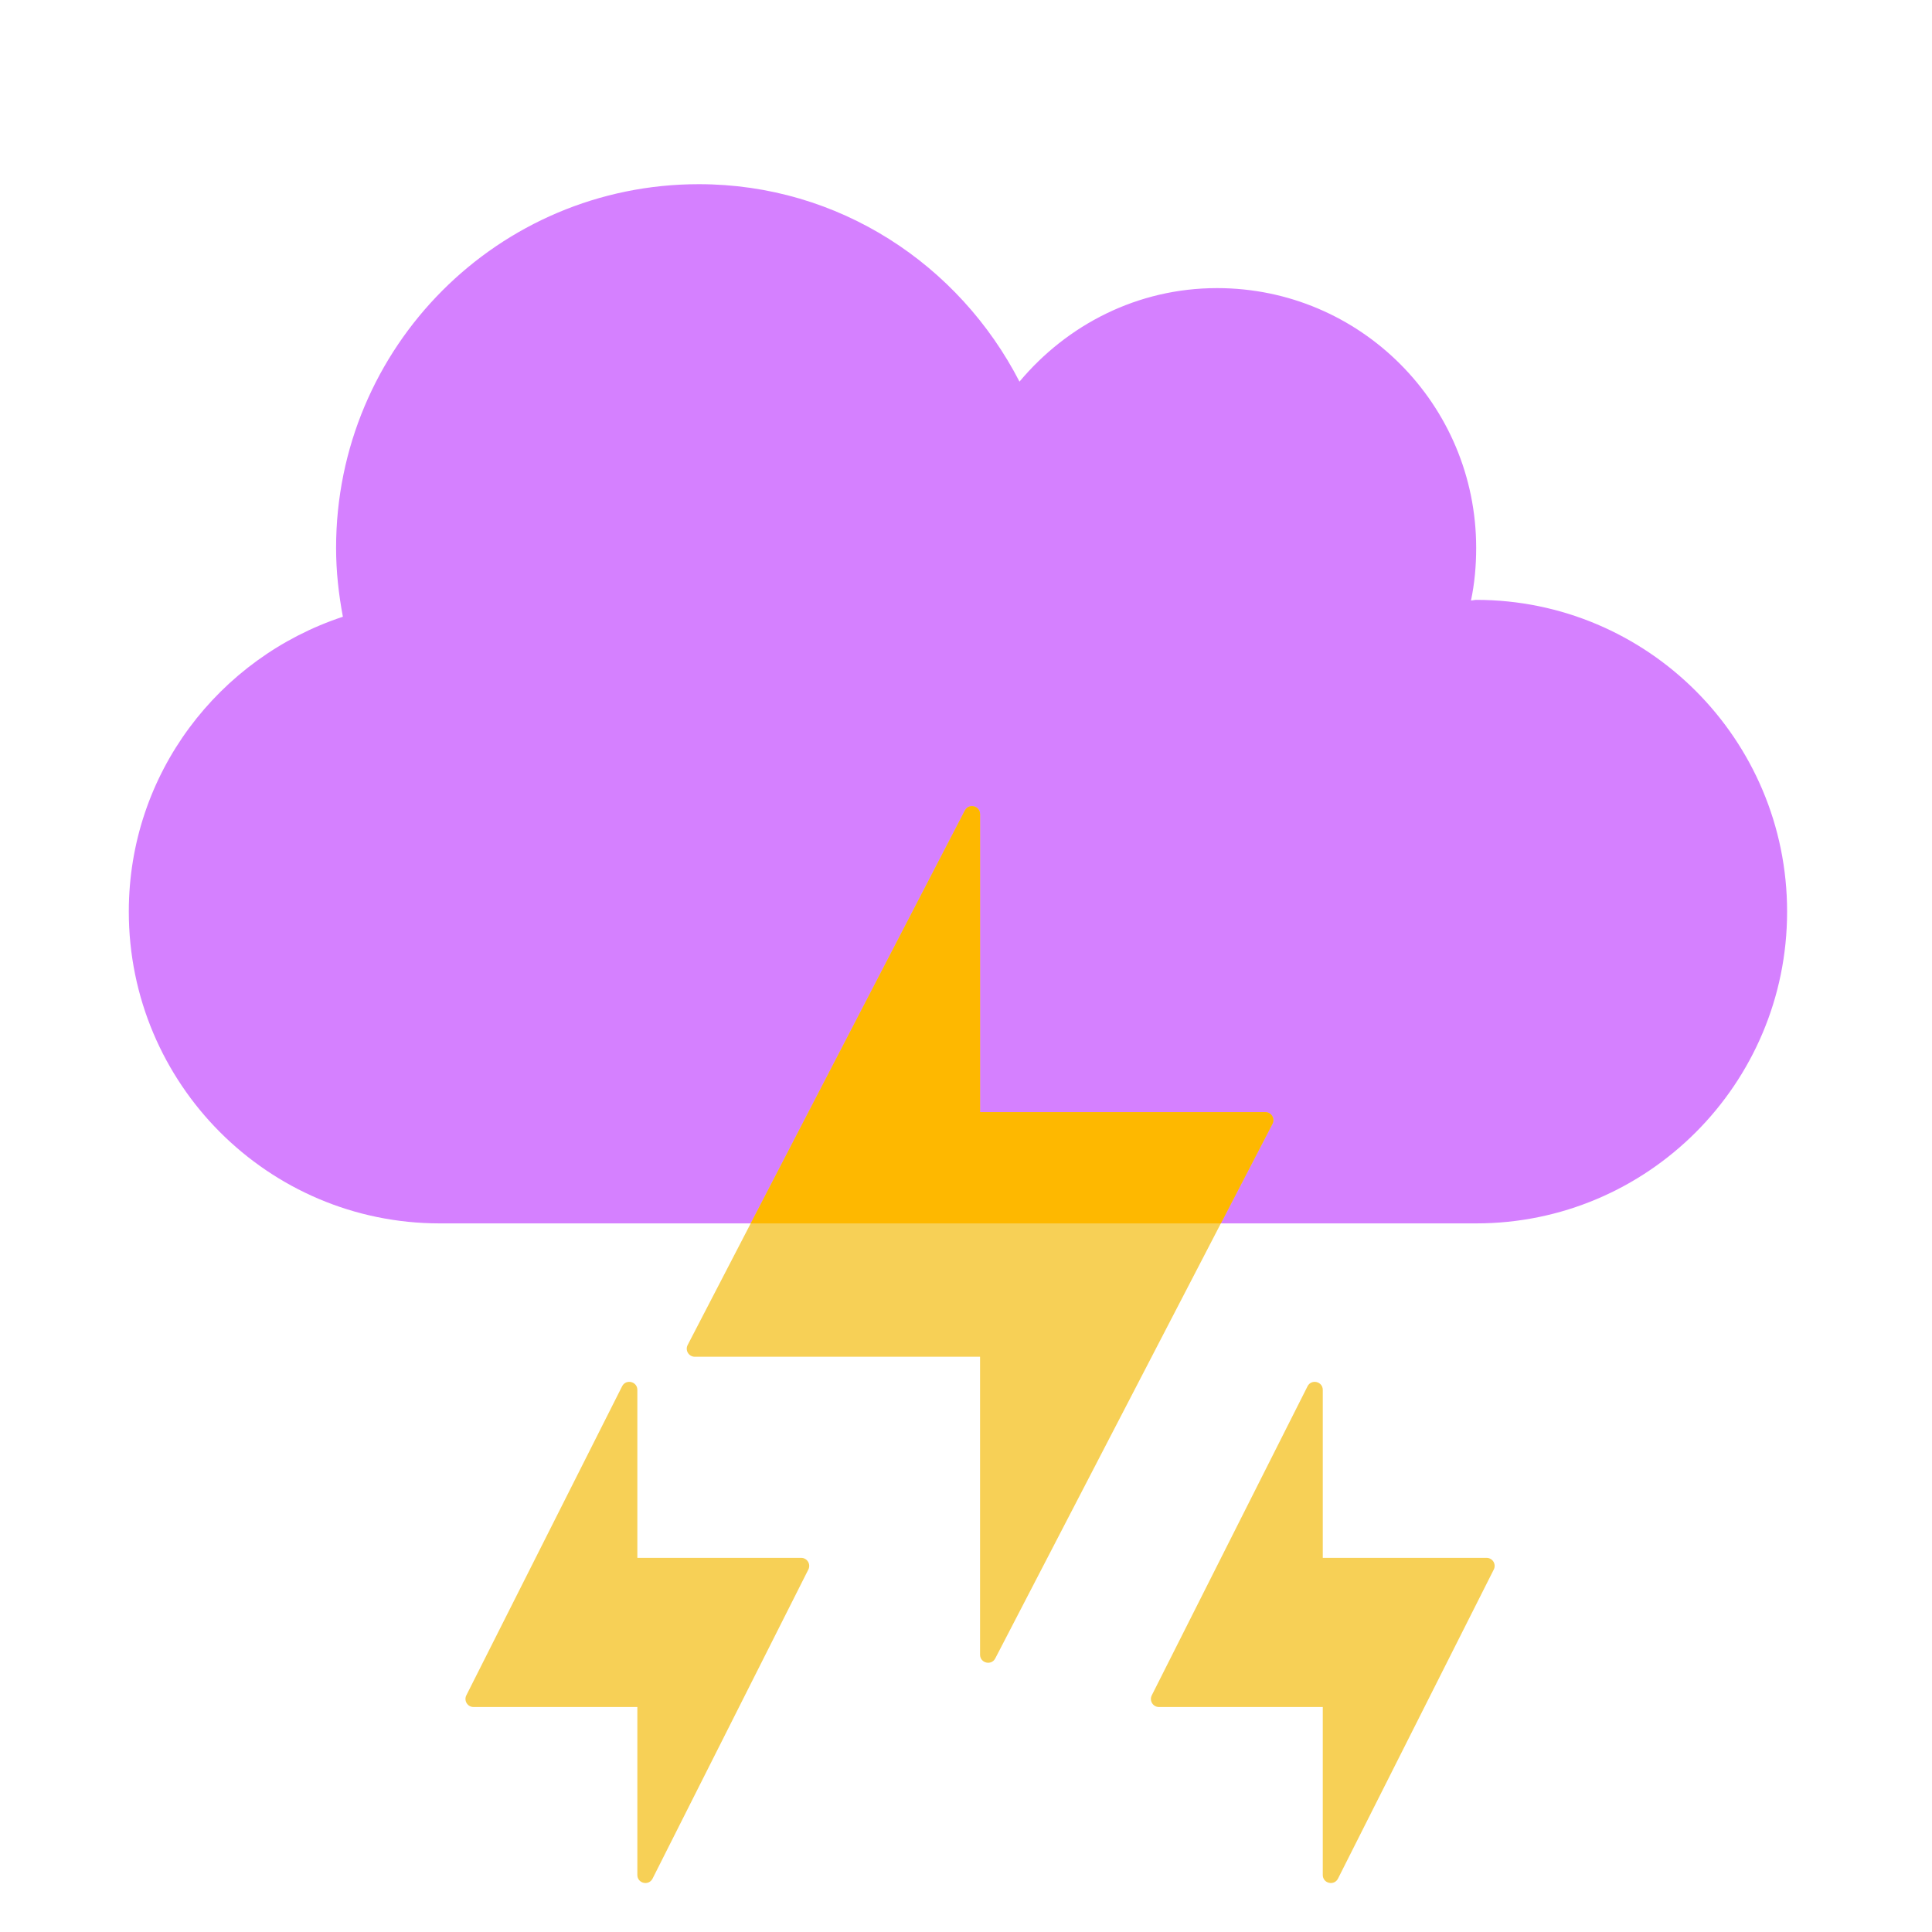 <svg width="120" height="120" viewBox="0 0 120 120" fill="none" xmlns="http://www.w3.org/2000/svg">
<path d="M91.688 37.259C91.567 37.259 91.466 37.299 91.366 37.299C91.587 36.25 91.688 35.161 91.688 34.031C91.688 25.116 84.486 17.895 75.594 17.895C70.645 17.895 66.279 20.174 63.322 23.704C59.581 16.442 52.117 11.44 43.406 11.44C30.954 11.44 20.875 21.546 20.875 34.031C20.875 35.504 21.036 36.916 21.297 38.307C13.593 40.849 8 48.05 8 56.623C8 67.313 16.65 75.987 27.312 75.987H91.688C102.35 75.987 111 67.313 111 56.623C111 45.932 102.35 37.259 91.688 37.259Z" fill="#D580FF"/>
<path d="M60.873 69.076V50.57C60.873 50.047 60.171 49.875 59.929 50.34L42.712 83.54C42.539 83.873 42.781 84.27 43.156 84.27H60.873V102.776C60.873 103.3 61.576 103.471 61.817 103.007L79.035 69.807C79.207 69.474 78.966 69.076 78.591 69.076H60.873Z" fill="#F7D056"/>
<path fill-rule="evenodd" clip-rule="evenodd" d="M75.83 75.987L79.035 69.806C79.207 69.474 78.966 69.076 78.591 69.076H60.873V50.57C60.873 50.047 60.171 49.875 59.93 50.34L46.629 75.987H75.83Z" fill="#FEB800"/>
<path d="M39.587 96.761V86.33C39.587 85.803 38.877 85.634 38.64 86.105L28.965 105.3C28.798 105.633 29.04 106.026 29.412 106.026H39.587V116.457C39.587 116.984 40.296 117.152 40.533 116.682L50.208 97.486C50.376 97.153 50.134 96.761 49.761 96.761H39.587Z" fill="#F7D056"/>
<path d="M82.16 96.761V86.33C82.16 85.803 81.451 85.634 81.213 86.105L71.539 105.3C71.371 105.633 71.613 106.026 71.985 106.026H82.16V116.457C82.16 116.984 82.869 117.152 83.106 116.682L92.781 97.486C92.949 97.153 92.707 96.761 92.335 96.761H82.16Z" fill="#F7D056"/>
</svg>
